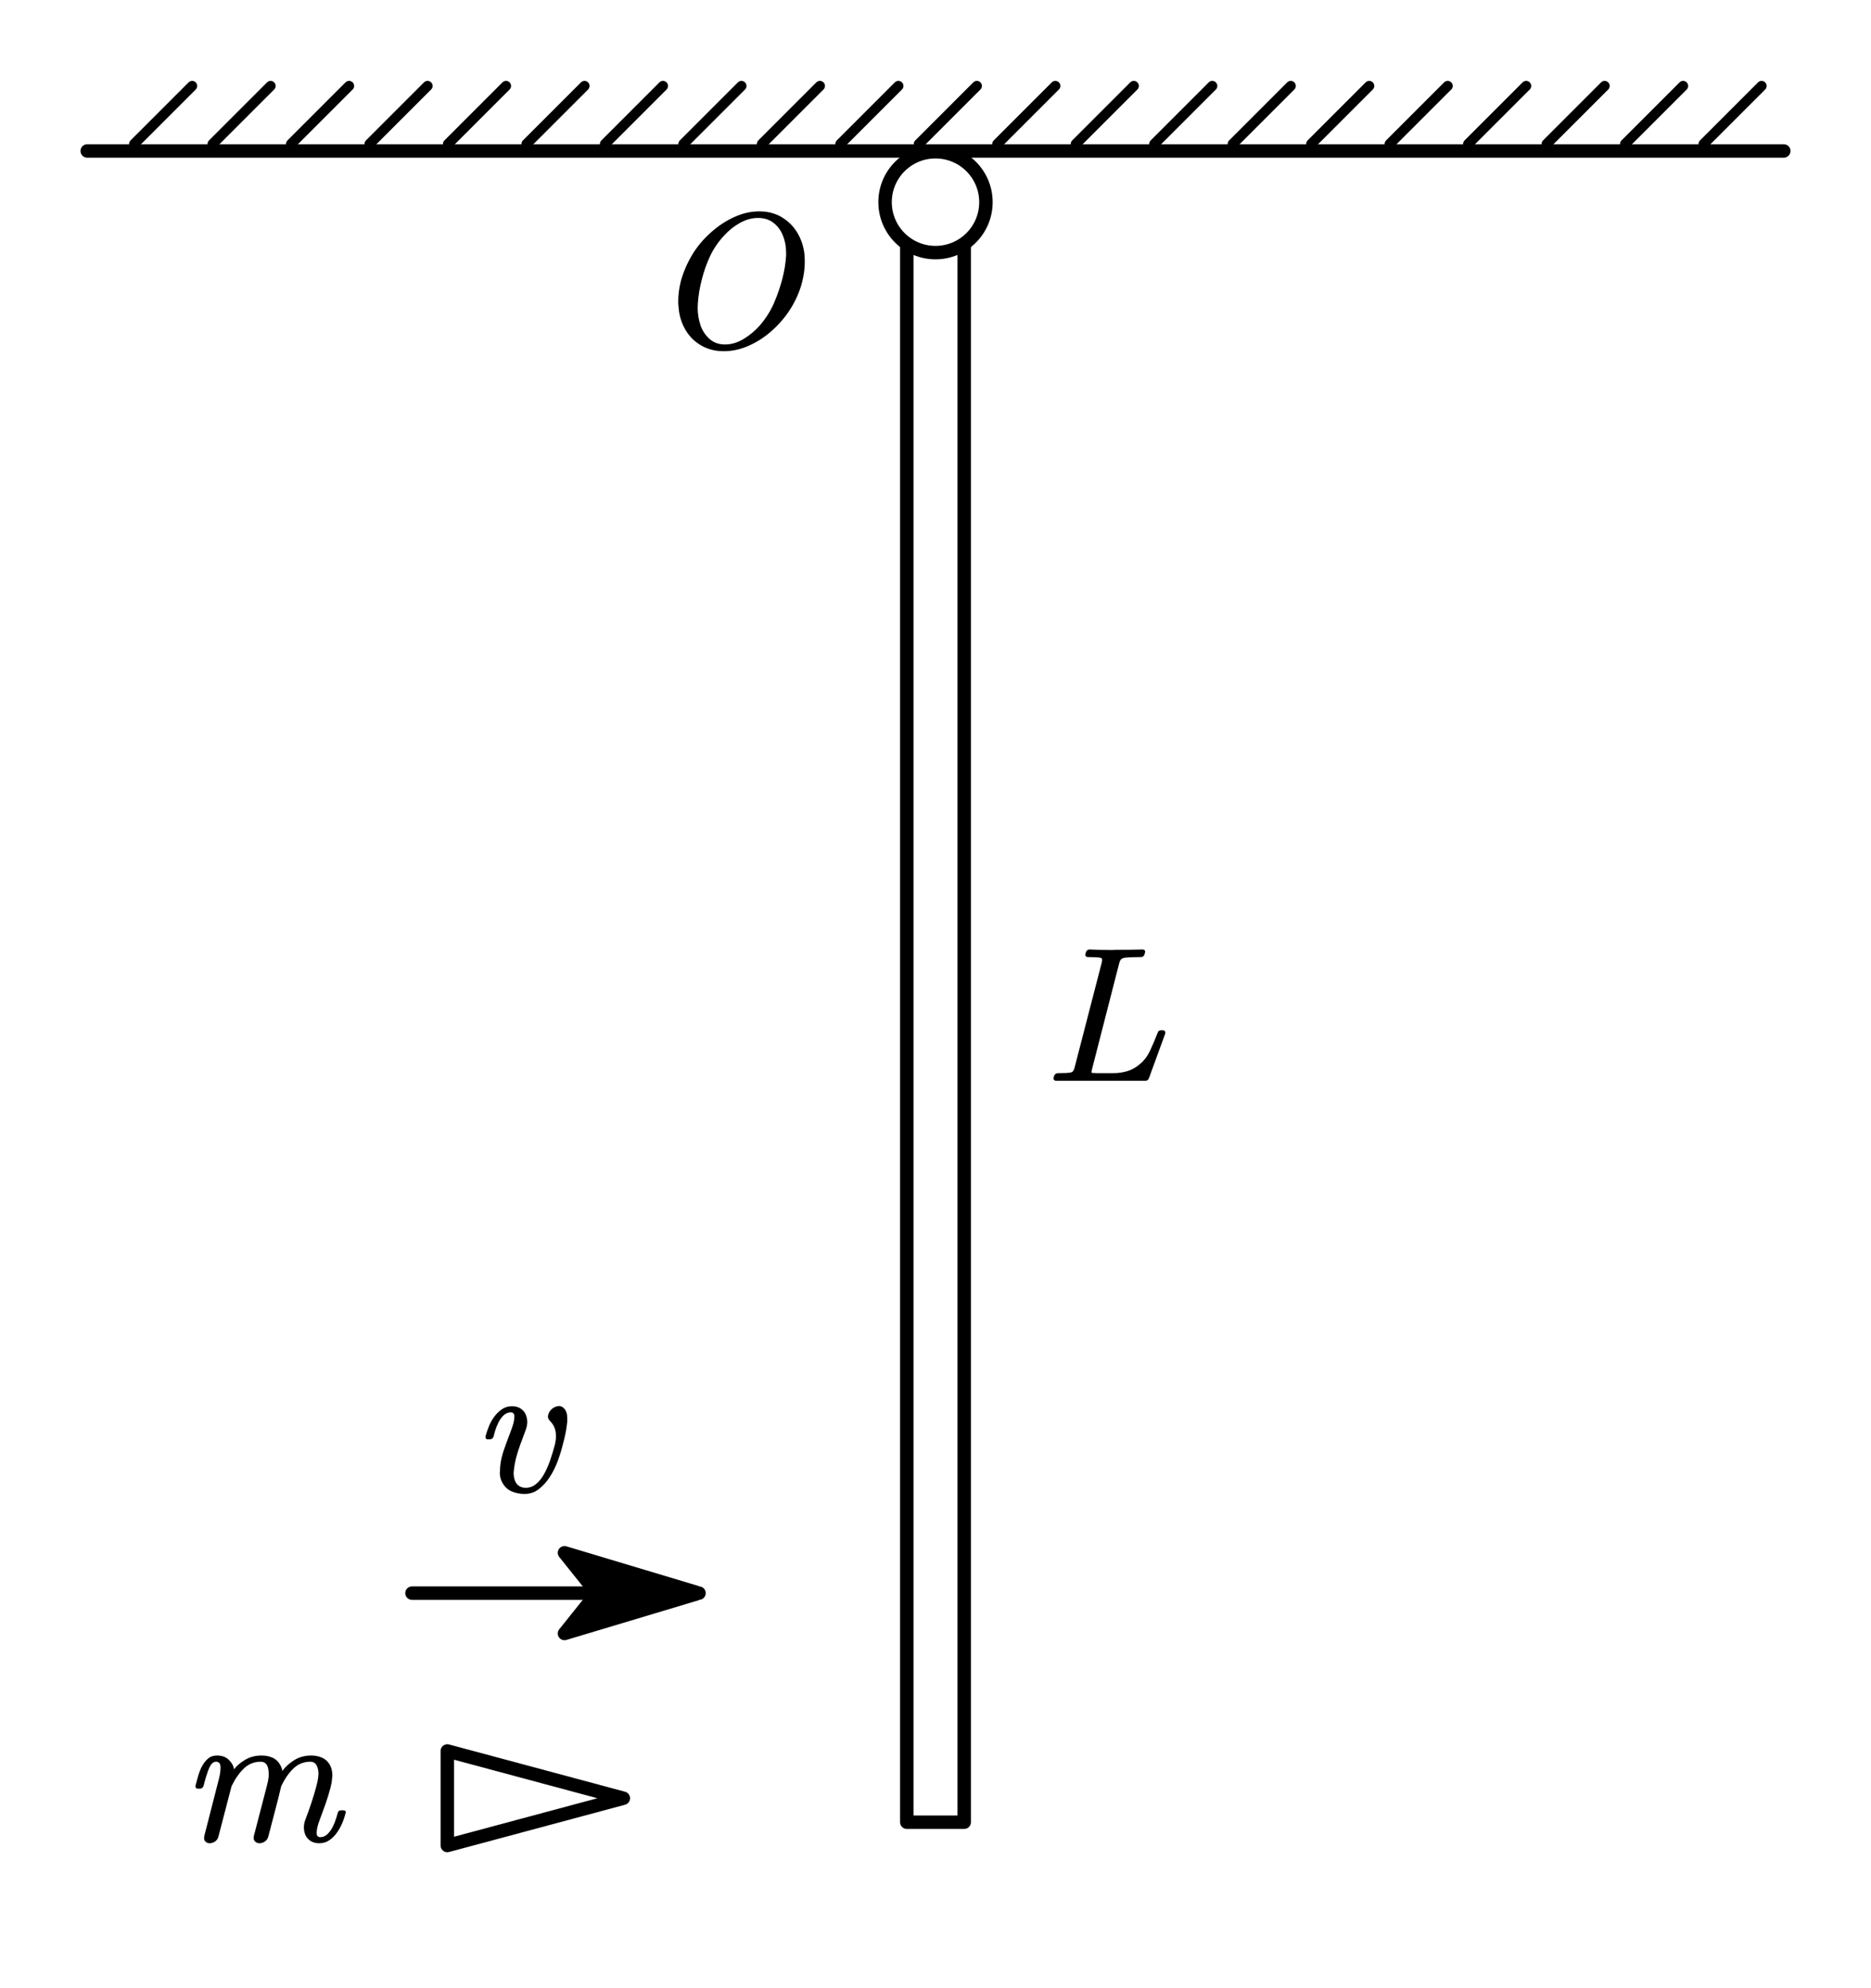 <?xml version="1.0"?>
<svg xmlns="http://www.w3.org/2000/svg" xmlns:xlink="http://www.w3.org/1999/xlink" width="185.196" height="196.789">
	<defs>
		<marker id="CustomMarker-01" markerUnits="strokeWidth" markerWidth="15" markerHeight="9" viewBox="-15 -4.5 15 9" orient="auto-start-reverse">
			<path d="M 0 -0 L -10 -3, -8 -0.5, -8 0.5, -10 3 Z" fill="#000000" stroke="#000000" stroke-linejoin="round" />
		</marker>
	</defs>
	<path d="M -269.114 0 L 269.114 0" fill="none" stroke="#000000" stroke-width="4.267" stroke-linecap="round" stroke-linejoin="round" transform="matrix(0.312 0 0 0.312 92.598 14.941)" />
	<g transform="matrix(1 0 -0 1 104.278 90.126)">
		<svg width="39.02" height="45.043">
			<defs />
			<path d="M 9.442 16.595 C 9.385 16.76, 9.262 16.843, 9.073 16.843 L 0.271 16.843 C 0.177 16.843, 0.107 16.815, 0.063 16.76, 0.02 16.718, -0.002 16.672, -0.003 16.623, -0.002 16.587, 0.004 16.55, 0.016 16.513 L 0.054 16.375 C 0.073 16.296, 0.117 16.228, 0.186 16.17, 0.256 16.112, 0.334 16.083, 0.422 16.082, 0.718 16.083, 0.995 16.078, 1.252 16.069, 1.51 16.06, 1.705 16.028, 1.837 15.972, 1.95 15.912, 2.038 15.747, 2.101 15.478 L 4.772 5.154 C 4.797 5.039, 4.809 4.947, 4.809 4.879, 4.809 4.788, 4.79 4.731, 4.753 4.705, 4.671 4.657, 4.501 4.627, 4.243 4.614, 3.986 4.602, 3.708 4.596, 3.412 4.595, 3.319 4.596, 3.249 4.566, 3.205 4.504, 3.167 4.468, 3.149 4.422, 3.149 4.366, 3.149 4.33, 3.158 4.297, 3.177 4.266 L 3.205 4.119 C 3.274 3.937, 3.397 3.845, 3.573 3.844, 4.31 3.882, 5.048 3.9, 5.79 3.899, 5.916 3.9, 6.045 3.894, 6.177 3.881, 7.039 3.882, 7.916 3.87, 8.809 3.844, 8.898 3.845, 8.973 3.875, 9.036 3.936, 9.061 3.985, 9.073 4.031, 9.073 4.073, 9.073 4.111, 9.064 4.144, 9.045 4.174 L 9.017 4.311 C 8.998 4.392, 8.956 4.459, 8.89 4.514, 8.824 4.569, 8.744 4.596, 8.649 4.595, 8.303 4.596, 7.956 4.602, 7.607 4.614, 7.257 4.627, 7.002 4.66, 6.838 4.715, 6.681 4.776, 6.57 4.935, 6.507 5.191 L 3.856 15.524 C 3.793 15.738, 3.762 15.897, 3.762 16 L 3.762 16.037 C 3.787 16.062, 3.963 16.077, 4.29 16.082 L 5.951 16.082 C 6.398 16.083, 6.843 16.019, 7.286 15.89, 7.729 15.762, 8.133 15.542, 8.498 15.23, 8.939 14.883, 9.293 14.424, 9.56 13.852, 9.827 13.282, 10.077 12.694, 10.309 12.088, 10.36 11.924, 10.47 11.842, 10.64 11.841 L 10.819 11.841 C 10.983 11.842, 11.065 11.921, 11.065 12.079 L 11.065 12.153 Z" stroke="none" fill="#000000" />
			<rect />
		</svg>
	</g>
	<g transform="matrix(1 0 -0 1 19.351 165.374)">
		<svg width="48.025" height="32.957">
			<defs />
			<path d="M 14.851 14.076 C 14.776 14.4, 14.663 14.738, 14.512 15.089, 14.361 15.441, 14.18 15.759, 13.969 16.046, 13.758 16.334, 13.511 16.573, 13.229 16.765, 12.946 16.957, 12.618 17.053, 12.247 17.053, 11.932 17.053, 11.662 16.986, 11.436 16.852, 11.21 16.718, 11.038 16.541, 10.921 16.321, 10.805 16.101, 10.741 15.845, 10.728 15.551 L 10.728 15.478 C 10.728 15.216, 10.782 14.95, 10.888 14.681, 11.096 14.144, 11.288 13.61, 11.464 13.078, 11.641 12.547, 11.801 12.013, 11.945 11.475, 12.046 11.121, 12.115 10.776, 12.153 10.44, 12.166 10.355, 12.172 10.263, 12.172 10.165, 12.172 9.952, 12.14 9.75, 12.077 9.56, 11.964 9.176, 11.725 8.984, 11.36 8.983, 10.719 8.984, 10.165 9.205, 9.7 9.648, 9.234 10.091, 8.828 10.678, 8.483 11.411, 8.288 12.242, 8.08 13.071, 7.86 13.898, 7.64 14.726, 7.423 15.552, 7.209 16.375, 7.153 16.602, 7.036 16.771, 6.86 16.884, 6.684 16.997, 6.511 17.053, 6.341 17.053, 6.159 17.053, 6.008 16.993, 5.888 16.87, 5.807 16.791, 5.763 16.681, 5.756 16.54, 5.756 16.474, 5.762 16.406, 5.775 16.339 L 7.039 11.475 C 7.139 11.121, 7.209 10.776, 7.247 10.44 L 7.247 10.165 C 7.247 9.946, 7.221 9.744, 7.171 9.56, 7.058 9.176, 6.819 8.984, 6.454 8.983, 5.813 8.984, 5.259 9.205, 4.794 9.648, 4.328 10.091, 3.92 10.678, 3.567 11.411 L 2.274 16.375 C 2.218 16.602, 2.103 16.771, 1.93 16.884, 1.757 16.997, 1.583 17.053, 1.406 17.053, 1.218 17.053, 1.073 16.993, 0.972 16.87, 0.891 16.791, 0.85 16.681, 0.85 16.54, 0.85 16.486, 0.856 16.419, 0.869 16.339 L 2.321 10.669 C 2.422 10.273, 2.472 9.93, 2.472 9.643 L 2.472 9.423 C 2.441 9.13, 2.294 8.984, 2.029 8.983, 1.752 8.984, 1.521 9.207, 1.335 9.652, 1.15 10.098, 0.97 10.678, 0.793 11.392, 0.724 11.558, 0.608 11.643, 0.444 11.649 L 0.227 11.649 C 0.076 11.649, 0 11.573, 0 11.42 L 0 11.356 C 0.076 11.069, 0.161 10.756, 0.256 10.417, 0.35 10.078, 0.476 9.758, 0.633 9.456, 0.79 9.153, 0.988 8.897, 1.227 8.686, 1.466 8.475, 1.765 8.37, 2.123 8.369, 2.64 8.37, 3.045 8.526, 3.341 8.837, 3.636 9.149, 3.79 9.451, 3.803 9.743, 4.067 9.396, 4.435 9.08, 4.907 8.796, 5.378 8.512, 5.926 8.37, 6.548 8.369, 6.932 8.37, 7.285 8.439, 7.606 8.576, 7.926 8.714, 8.175 8.935, 8.35 9.24, 8.501 9.503, 8.583 9.723, 8.596 9.899, 8.873 9.509, 9.257 9.157, 9.747 8.842, 10.238 8.527, 10.813 8.37, 11.473 8.369, 11.844 8.37, 12.191 8.439, 12.511 8.576, 12.832 8.714, 13.084 8.935, 13.266 9.24, 13.455 9.552, 13.546 9.903, 13.54 10.293 L 13.54 10.339 C 13.527 10.73, 13.471 11.124, 13.37 11.521, 13.225 12.077, 13.059 12.624, 12.87 13.161, 12.681 13.698, 12.483 14.242, 12.275 14.791, 12.086 15.286, 11.992 15.701, 11.992 16.037, 11.992 16.312, 12.112 16.449, 12.351 16.449, 12.565 16.449, 12.758 16.385, 12.931 16.257, 13.104 16.129, 13.261 15.956, 13.403 15.739, 13.545 15.523, 13.672 15.267, 13.785 14.97, 13.899 14.674, 13.999 14.361, 14.087 14.03, 14.125 13.872, 14.235 13.793, 14.417 13.792 L 14.624 13.792 C 14.694 13.793, 14.767 13.814, 14.841 13.856, 14.867 13.912, 14.879 13.958, 14.879 13.994, 14.879 14.019, 14.87 14.046, 14.851 14.076 Z" stroke="none" fill="#000000" />
			<rect />
		</svg>
	</g>
	<g transform="matrix(1 0 -0 1 48.06 130.802)">
		<svg width="30.015" height="32.957">
			<defs />
			<path d="M 7.751 8.562 C 7.921 8.727, 8.028 8.959, 8.072 9.258, 8.084 9.405, 8.09 9.545, 8.09 9.679, 8.09 9.851, 8.078 10.022, 8.053 10.192, 8.015 10.535, 7.957 10.882, 7.878 11.233, 7.8 11.584, 7.723 11.897, 7.647 12.171, 7.521 12.691, 7.353 13.234, 7.142 13.802, 6.932 14.37, 6.672 14.892, 6.364 15.368, 6.056 15.845, 5.697 16.245, 5.285 16.568, 4.872 16.892, 4.396 17.053, 3.855 17.053, 3.428 17.053, 3.024 16.977, 2.643 16.824, 2.263 16.672, 1.966 16.425, 1.752 16.082, 1.519 15.735, 1.406 15.338, 1.412 14.892, 1.412 14.867, 1.418 14.843, 1.431 14.818, 1.431 14.385, 1.481 13.949, 1.582 13.508, 1.682 13.088, 1.829 12.624, 2.021 12.117, 2.212 11.61, 2.396 11.118, 2.572 10.641, 2.761 10.135, 2.855 9.719, 2.855 9.395, 2.855 9.121, 2.739 8.984, 2.506 8.983, 2.293 8.984, 2.099 9.045, 1.926 9.167, 1.753 9.289, 1.596 9.459, 1.454 9.675, 1.313 9.892, 1.186 10.149, 1.073 10.445, 0.959 10.741, 0.865 11.057, 0.789 11.392, 0.721 11.558, 0.604 11.643, 0.441 11.649 L 0.224 11.649 C 0.072 11.649, -0.003 11.573, -0.003 11.42 L -0.003 11.356 C 0.085 11.02, 0.202 10.677, 0.346 10.326, 0.491 9.975, 0.674 9.656, 0.893 9.368, 1.113 9.082, 1.365 8.843, 1.648 8.654, 1.931 8.465, 2.255 8.37, 2.62 8.369, 2.934 8.37, 3.203 8.438, 3.426 8.572, 3.649 8.706, 3.819 8.885, 3.935 9.107, 4.052 9.331, 4.116 9.582, 4.129 9.863 L 4.129 9.927 C 4.129 10.19, 4.075 10.461, 3.968 10.742, 3.786 11.219, 3.605 11.706, 3.426 12.204, 3.247 12.702, 3.107 13.149, 3.006 13.545, 2.906 13.961, 2.837 14.358, 2.799 14.736, 2.786 14.822, 2.78 14.904, 2.78 14.983, 2.78 15.258, 2.827 15.518, 2.921 15.762, 3.003 15.976, 3.136 16.144, 3.322 16.266, 3.507 16.389, 3.726 16.449, 3.978 16.449, 4.348 16.449, 4.683 16.329, 4.982 16.087, 5.281 15.846, 5.547 15.521, 5.78 15.112, 6.012 14.703, 6.218 14.237, 6.398 13.715, 6.577 13.193, 6.735 12.666, 6.874 12.134, 6.937 11.866, 6.968 11.61, 6.968 11.365, 6.968 11.182, 6.956 11.008, 6.931 10.843, 6.849 10.447, 6.666 10.111, 6.383 9.835, 6.252 9.707, 6.182 9.561, 6.175 9.395, 6.175 9.335, 6.185 9.277, 6.204 9.221, 6.261 9.008, 6.372 8.823, 6.539 8.668, 6.706 8.512, 6.902 8.413, 7.129 8.369, 7.166 8.358, 7.21 8.352, 7.26 8.351, 7.443 8.352, 7.607 8.422, 7.751 8.562 Z" stroke="none" fill="#000000" />
			<rect />
		</svg>
	</g>
	<g transform="matrix(1 0 -0 1 67.131 17.505)">
		<svg width="41.979" height="48">
			<defs />
			<path d="M 12.265 10.412 C 12.039 11.298, 11.672 12.153, 11.166 12.978, 10.66 13.802, 10.023 14.556, 9.255 15.24, 8.564 15.857, 7.808 16.347, 6.987 16.71, 6.166 17.073, 5.344 17.255, 4.52 17.255, 3.69 17.255, 2.953 17.072, 2.308 16.706, 1.663 16.339, 1.149 15.845, 0.766 15.221, 0.344 14.532, 0.102 13.768, 0.039 12.931, 0.014 12.73, 0.001 12.529, 0.001 12.327, 0.001 11.698, 0.083 11.048, 0.247 10.376, 0.486 9.478, 0.856 8.607, 1.355 7.761, 1.855 6.915, 2.495 6.15, 3.275 5.466, 3.967 4.85, 4.723 4.353, 5.543 3.978, 6.364 3.602, 7.193 3.414, 8.029 3.414, 8.859 3.414, 9.594 3.604, 10.232 3.982, 10.87 4.361, 11.381 4.862, 11.764 5.484, 12.186 6.174, 12.434 6.944, 12.51 7.792, 12.522 8.001, 12.528 8.205, 12.528 8.406, 12.528 9.06, 12.441 9.729, 12.265 10.412 Z M 10.359 5.795 C 10.152 5.283, 9.841 4.866, 9.426 4.546, 9.01 4.225, 8.501 4.065, 7.897 4.064, 7.3 4.065, 6.706 4.228, 6.114 4.555, 5.523 4.882, 4.995 5.304, 4.529 5.823, 3.945 6.453, 3.483 7.135, 3.143 7.871, 2.803 8.607, 2.539 9.353, 2.35 10.11, 2.131 10.935, 1.995 11.738, 1.945 12.519, 1.932 12.666, 1.926 12.813, 1.926 12.959, 1.926 13.57, 2.026 14.168, 2.228 14.754, 2.423 15.274, 2.721 15.709, 3.124 16.06, 3.526 16.412, 4.03 16.587, 4.633 16.586, 5.256 16.587, 5.864 16.408, 6.458 16.051, 7.052 15.694, 7.585 15.252, 8.057 14.727, 8.668 14.019, 9.142 13.271, 9.482 12.483, 9.822 11.695, 10.098 10.892, 10.312 10.073, 10.507 9.311, 10.63 8.56, 10.68 7.82 L 10.68 7.499 C 10.68 6.889, 10.573 6.321, 10.359 5.795 Z" stroke="none" fill="#000000" />
			<rect />
		</svg>
	</g>
	<path d="M -256.739 -9.11 L 256.739 -9.11, 256.739 9.11, -256.739 9.11 Z" fill="none" stroke="#000000" stroke-width="4.267" stroke-linecap="round" stroke-linejoin="round" transform="matrix(-1.36598e-008 0.312 -0.312 -1.36598e-008 92.598 100.24)" />
	<path d="M 16 -0 C 16 8.837, 8.837 16, -0 16, -8.837 16, -16 8.837, -16 -0, -16 -8.837, -8.837 -16, -0 -16, 8.837 -16, 16 -8.837, 16 -0 Z" stroke="none" fill="#FFFFFF" transform="matrix(0.312 0 0 0.312 92.598 20.009)" />
	<path d="M 16 -0 C 16 8.837, 8.837 16, -0 16, -8.837 16, -16 8.837, -16 -0, -16 -8.837, -8.837 -16, -0 -16, 8.837 -16, 16 -8.837, 16 -0 Z" fill="none" stroke="#000000" stroke-width="4.267" stroke-linecap="round" stroke-linejoin="round" transform="matrix(0.312 0 0 0.312 92.598 20.009)" />
	<path d="M -9.205 9.205 L 9.205 -9.205" fill="none" stroke="#000000" stroke-width="3.2" stroke-linecap="round" stroke-linejoin="round" transform="matrix(0.312 0 0 0.312 16.147 11.377)" />
	<path d="M -9.205 9.205 L 9.205 -9.205" fill="none" stroke="#000000" stroke-width="3.2" stroke-linecap="round" stroke-linejoin="round" transform="matrix(0.312 0 0 0.312 23.914 11.377)" />
	<path d="M -9.205 9.205 L 9.205 -9.205" fill="none" stroke="#000000" stroke-width="3.2" stroke-linecap="round" stroke-linejoin="round" transform="matrix(0.312 0 0 0.312 31.682 11.377)" />
	<path d="M -9.205 9.205 L 9.205 -9.205" fill="none" stroke="#000000" stroke-width="3.2" stroke-linecap="round" stroke-linejoin="round" transform="matrix(0.312 0 0 0.312 54.984 11.377)" />
	<path d="M -9.205 9.205 L 9.205 -9.205" fill="none" stroke="#000000" stroke-width="3.2" stroke-linecap="round" stroke-linejoin="round" transform="matrix(0.312 0 0 0.312 62.751 11.377)" />
	<path d="M -9.205 9.205 L 9.205 -9.205" fill="none" stroke="#000000" stroke-width="3.2" stroke-linecap="round" stroke-linejoin="round" transform="matrix(0.312 0 0 0.312 101.587 11.377)" />
	<path d="M -9.206 9.205 L 9.205 -9.205" fill="none" stroke="#000000" stroke-width="3.2" stroke-linecap="round" stroke-linejoin="round" transform="matrix(0.312 0 0 0.312 124.89 11.377)" />
	<path d="M -9.206 9.205 L 9.205 -9.205" fill="none" stroke="#000000" stroke-width="3.2" stroke-linecap="round" stroke-linejoin="round" transform="matrix(0.312 0 0 0.312 163.726 11.377)" />
	<path d="M -9.206 9.205 L 9.205 -9.205" fill="none" stroke="#000000" stroke-width="3.2" stroke-linecap="round" stroke-linejoin="round" transform="matrix(0.312 0 0 0.312 148.192 11.377)" />
	<path d="M -9.205 9.205 L 9.205 -9.205" fill="none" stroke="#000000" stroke-width="3.2" stroke-linecap="round" stroke-linejoin="round" transform="matrix(0.312 0 0 0.312 70.518 11.377)" />
	<path d="M -9.206 9.205 L 9.205 -9.205" fill="none" stroke="#000000" stroke-width="3.2" stroke-linecap="round" stroke-linejoin="round" transform="matrix(0.312 0 0 0.312 117.122 11.377)" />
	<path d="M -9.206 9.205 L 9.205 -9.205" fill="none" stroke="#000000" stroke-width="3.2" stroke-linecap="round" stroke-linejoin="round" transform="matrix(0.312 0 0 0.312 140.424 11.377)" />
	<path d="M -9.206 9.205 L 9.205 -9.205" fill="none" stroke="#000000" stroke-width="3.2" stroke-linecap="round" stroke-linejoin="round" transform="matrix(0.312 0 0 0.312 155.959 11.377)" />
	<path d="M -9.206 9.205 L 9.205 -9.205" fill="none" stroke="#000000" stroke-width="3.2" stroke-linecap="round" stroke-linejoin="round" transform="matrix(0.312 0 0 0.312 132.657 11.377)" />
	<path d="M -9.205 9.205 L 9.205 -9.205" fill="none" stroke="#000000" stroke-width="3.2" stroke-linecap="round" stroke-linejoin="round" transform="matrix(0.312 0 0 0.312 39.449 11.377)" />
	<path d="M -9.205 9.205 L 9.205 -9.205" fill="none" stroke="#000000" stroke-width="3.2" stroke-linecap="round" stroke-linejoin="round" transform="matrix(0.312 0 0 0.312 47.216 11.377)" />
	<path d="M -9.205 9.205 L 9.205 -9.205" fill="none" stroke="#000000" stroke-width="3.2" stroke-linecap="round" stroke-linejoin="round" transform="matrix(0.312 0 0 0.312 78.286 11.377)" />
	<path d="M -9.205 9.205 L 9.205 -9.205" fill="none" stroke="#000000" stroke-width="3.2" stroke-linecap="round" stroke-linejoin="round" transform="matrix(0.312 0 0 0.312 86.053 11.377)" />
	<path d="M -9.205 9.205 L 9.205 -9.205" fill="none" stroke="#000000" stroke-width="3.2" stroke-linecap="round" stroke-linejoin="round" transform="matrix(0.312 0 0 0.312 93.82 11.377)" />
	<path d="M -9.205 9.205 L 9.205 -9.205" fill="none" stroke="#000000" stroke-width="3.2" stroke-linecap="round" stroke-linejoin="round" transform="matrix(0.312 0 0 0.312 109.355 11.377)" />
	<path d="M -9.205 9.205 L 9.205 -9.205" fill="none" stroke="#000000" stroke-width="3.2" stroke-linecap="round" stroke-linejoin="round" transform="matrix(0.312 0 0 0.312 171.494 11.377)" />
	<path d="M 0 -14.995 L 55.841 0, 0 14.995 Z" fill="none" stroke="#000000" stroke-width="4.267" stroke-linecap="round" stroke-linejoin="round" transform="matrix(0.312 0 0 0.312 44.276 177.971)" />
	<path d="M -45.525 0 L 45.525 0" fill="none" stroke="#000000" stroke-width="4.267" stroke-linecap="round" stroke-linejoin="round" marker-end="url(#CustomMarker-01)" transform="matrix(0.312 0 0 0.312 54.984 157.672)" />
</svg>
